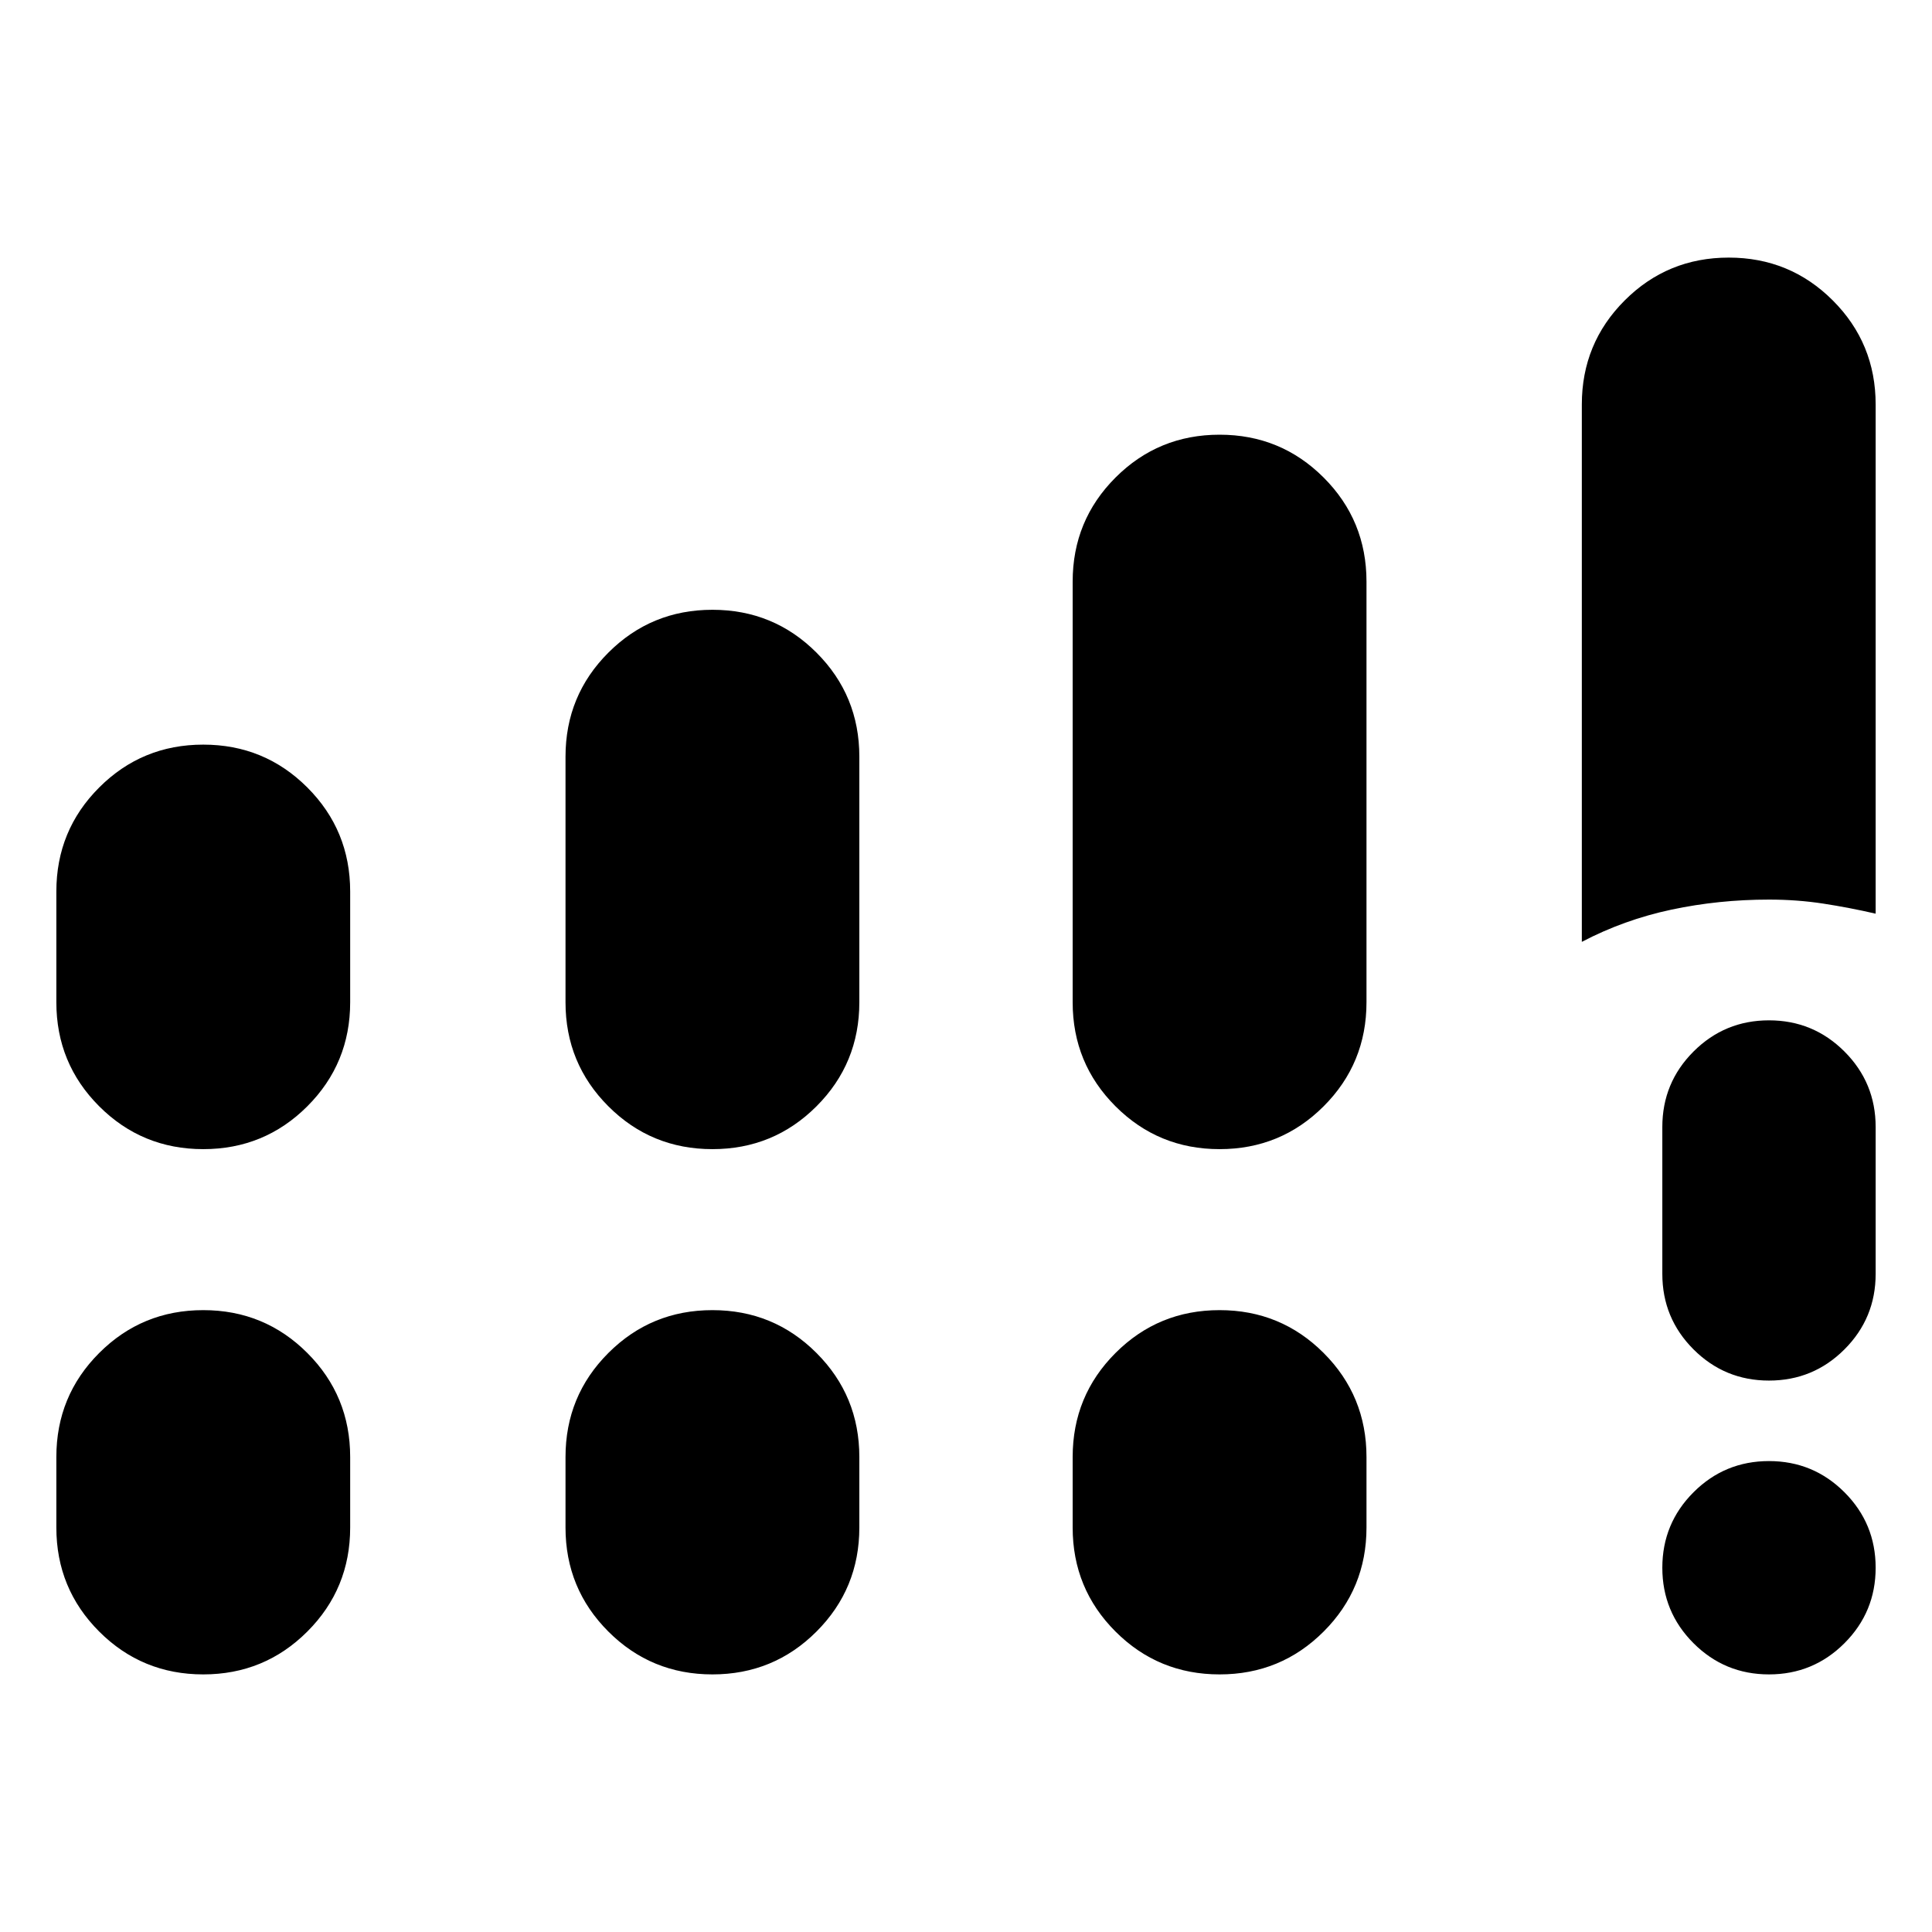 <svg xmlns="http://www.w3.org/2000/svg" height="24" viewBox="0 -960 960 960" width="24"><path d="M786-492v-267q0-30.42 21.29-51.71T859-832q30.42 0 51.71 21.29T932-759v253q-13-3-26-5t-27-2q-25 0-48.5 5T786-492Zm93 364q-22 0-37.5-15.5T826-181q0-22 15.5-37.5T879-234q22 0 37.5 15.5T932-181q0 22-15.5 37.5T879-128Zm-53-199v-73q0-22 15.5-37.5T879-453q22 0 37.5 15.5T932-400v73q0 22-15.5 37.5T879-274q-22 0-37.5-15.5T826-327ZM28-462v-55q0-30.42 21.29-51.71T101-590q30.42 0 51.71 21.29T174-517v55q0 30.42-21.29 51.71T101-389q-30.42 0-51.71-21.29T28-462Zm253 0v-122q0-30.42 21.29-51.71T354-657q30.42 0 51.71 21.29T427-584v122q0 30.42-21.29 51.71T354-389q-30.42 0-51.71-21.29T281-462ZM28-201v-35q0-30.42 21.29-51.71T101-309q30.42 0 51.71 21.29T174-236v35q0 30.42-21.29 51.71T101-128q-30.42 0-51.71-21.29T28-201Zm253 0v-35q0-30.42 21.29-51.71T354-309q30.42 0 51.71 21.29T427-236v35q0 30.42-21.29 51.71T354-128q-30.42 0-51.71-21.29T281-201Zm252-261v-209q0-30.42 21.29-51.71T606-744q30.42 0 51.71 21.29T679-671v209q0 30.42-21.29 51.71T606-389q-30.42 0-51.71-21.29T533-462Zm0 261v-35q0-30.42 21.29-51.71T606-309q30.42 0 51.71 21.29T679-236v35q0 30.42-21.29 51.71T606-128q-30.42 0-51.71-21.29T533-201Z"/></svg>